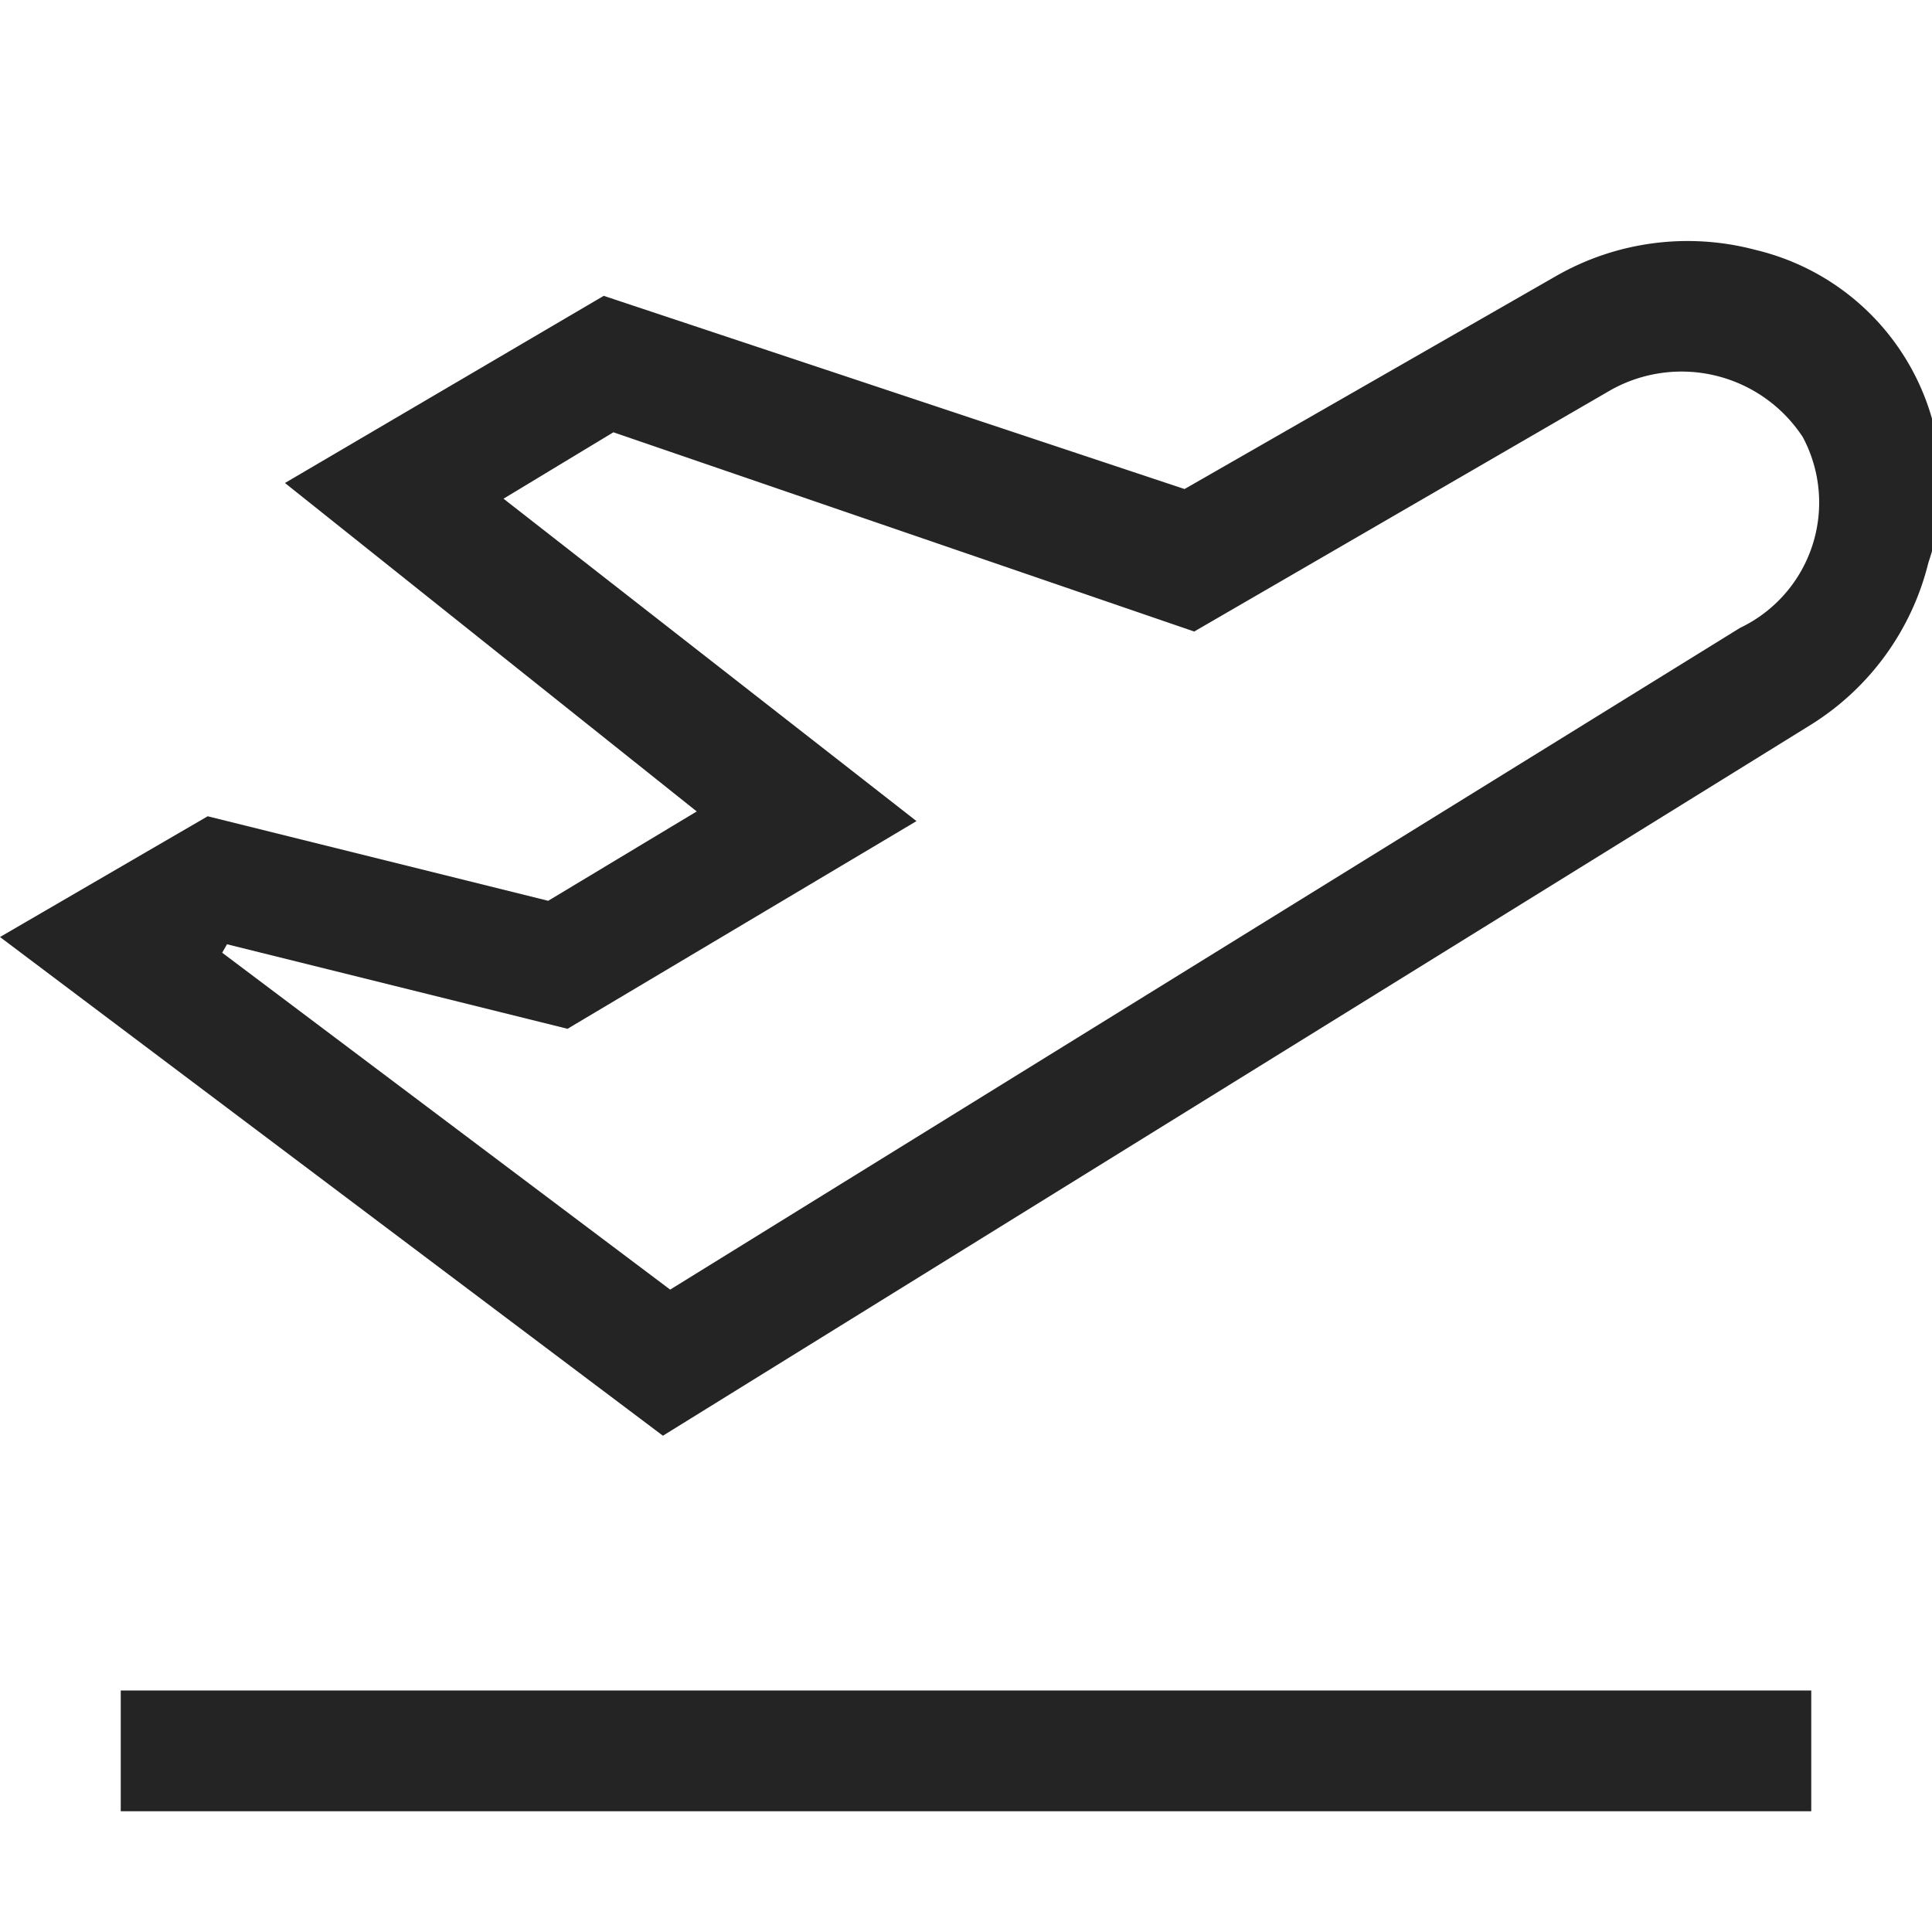 <svg xmlns="http://www.w3.org/2000/svg" viewBox="0 0 16 16"><defs><style>.cls-1{fill:none;}.cls-2{fill:#242424;}</style></defs><g id="Layer_2" data-name="Layer 2"><g id="Icons_Labels" data-name="Icons – Labels"><rect id="Rectangle_1092" data-name="Rectangle 1092" class="cls-1" width="16" height="16"/><g id="Group_5500" data-name="Group 5500"><path id="Path_5635-2" data-name="Path 5635-2" class="cls-2" d="M5.49,11.89,0,7.76l1.72-1,2.82.7,1.23-.74L2.36,4,5,2.45l4.81,1.6,3.07-1.76a2.19,2.19,0,0,1,1.66-.22,2,2,0,0,1,1.43,2.59A2.2,2.2,0,0,1,15,6h0Zm-3.65-4,3.71,2.79,8.86-5.48a1.15,1.15,0,0,0,.52-1.58,1.2,1.2,0,0,0-1.59-.39l-3.45,2L5.08,3.58l-.91.55L7.59,6.8,4.7,8.52l-2.82-.7Z"/><rect id="Rectangle_1178" data-name="Rectangle 1178" class="cls-2" x="1" y="14" width="14" height="1"/></g></g></g></svg>
